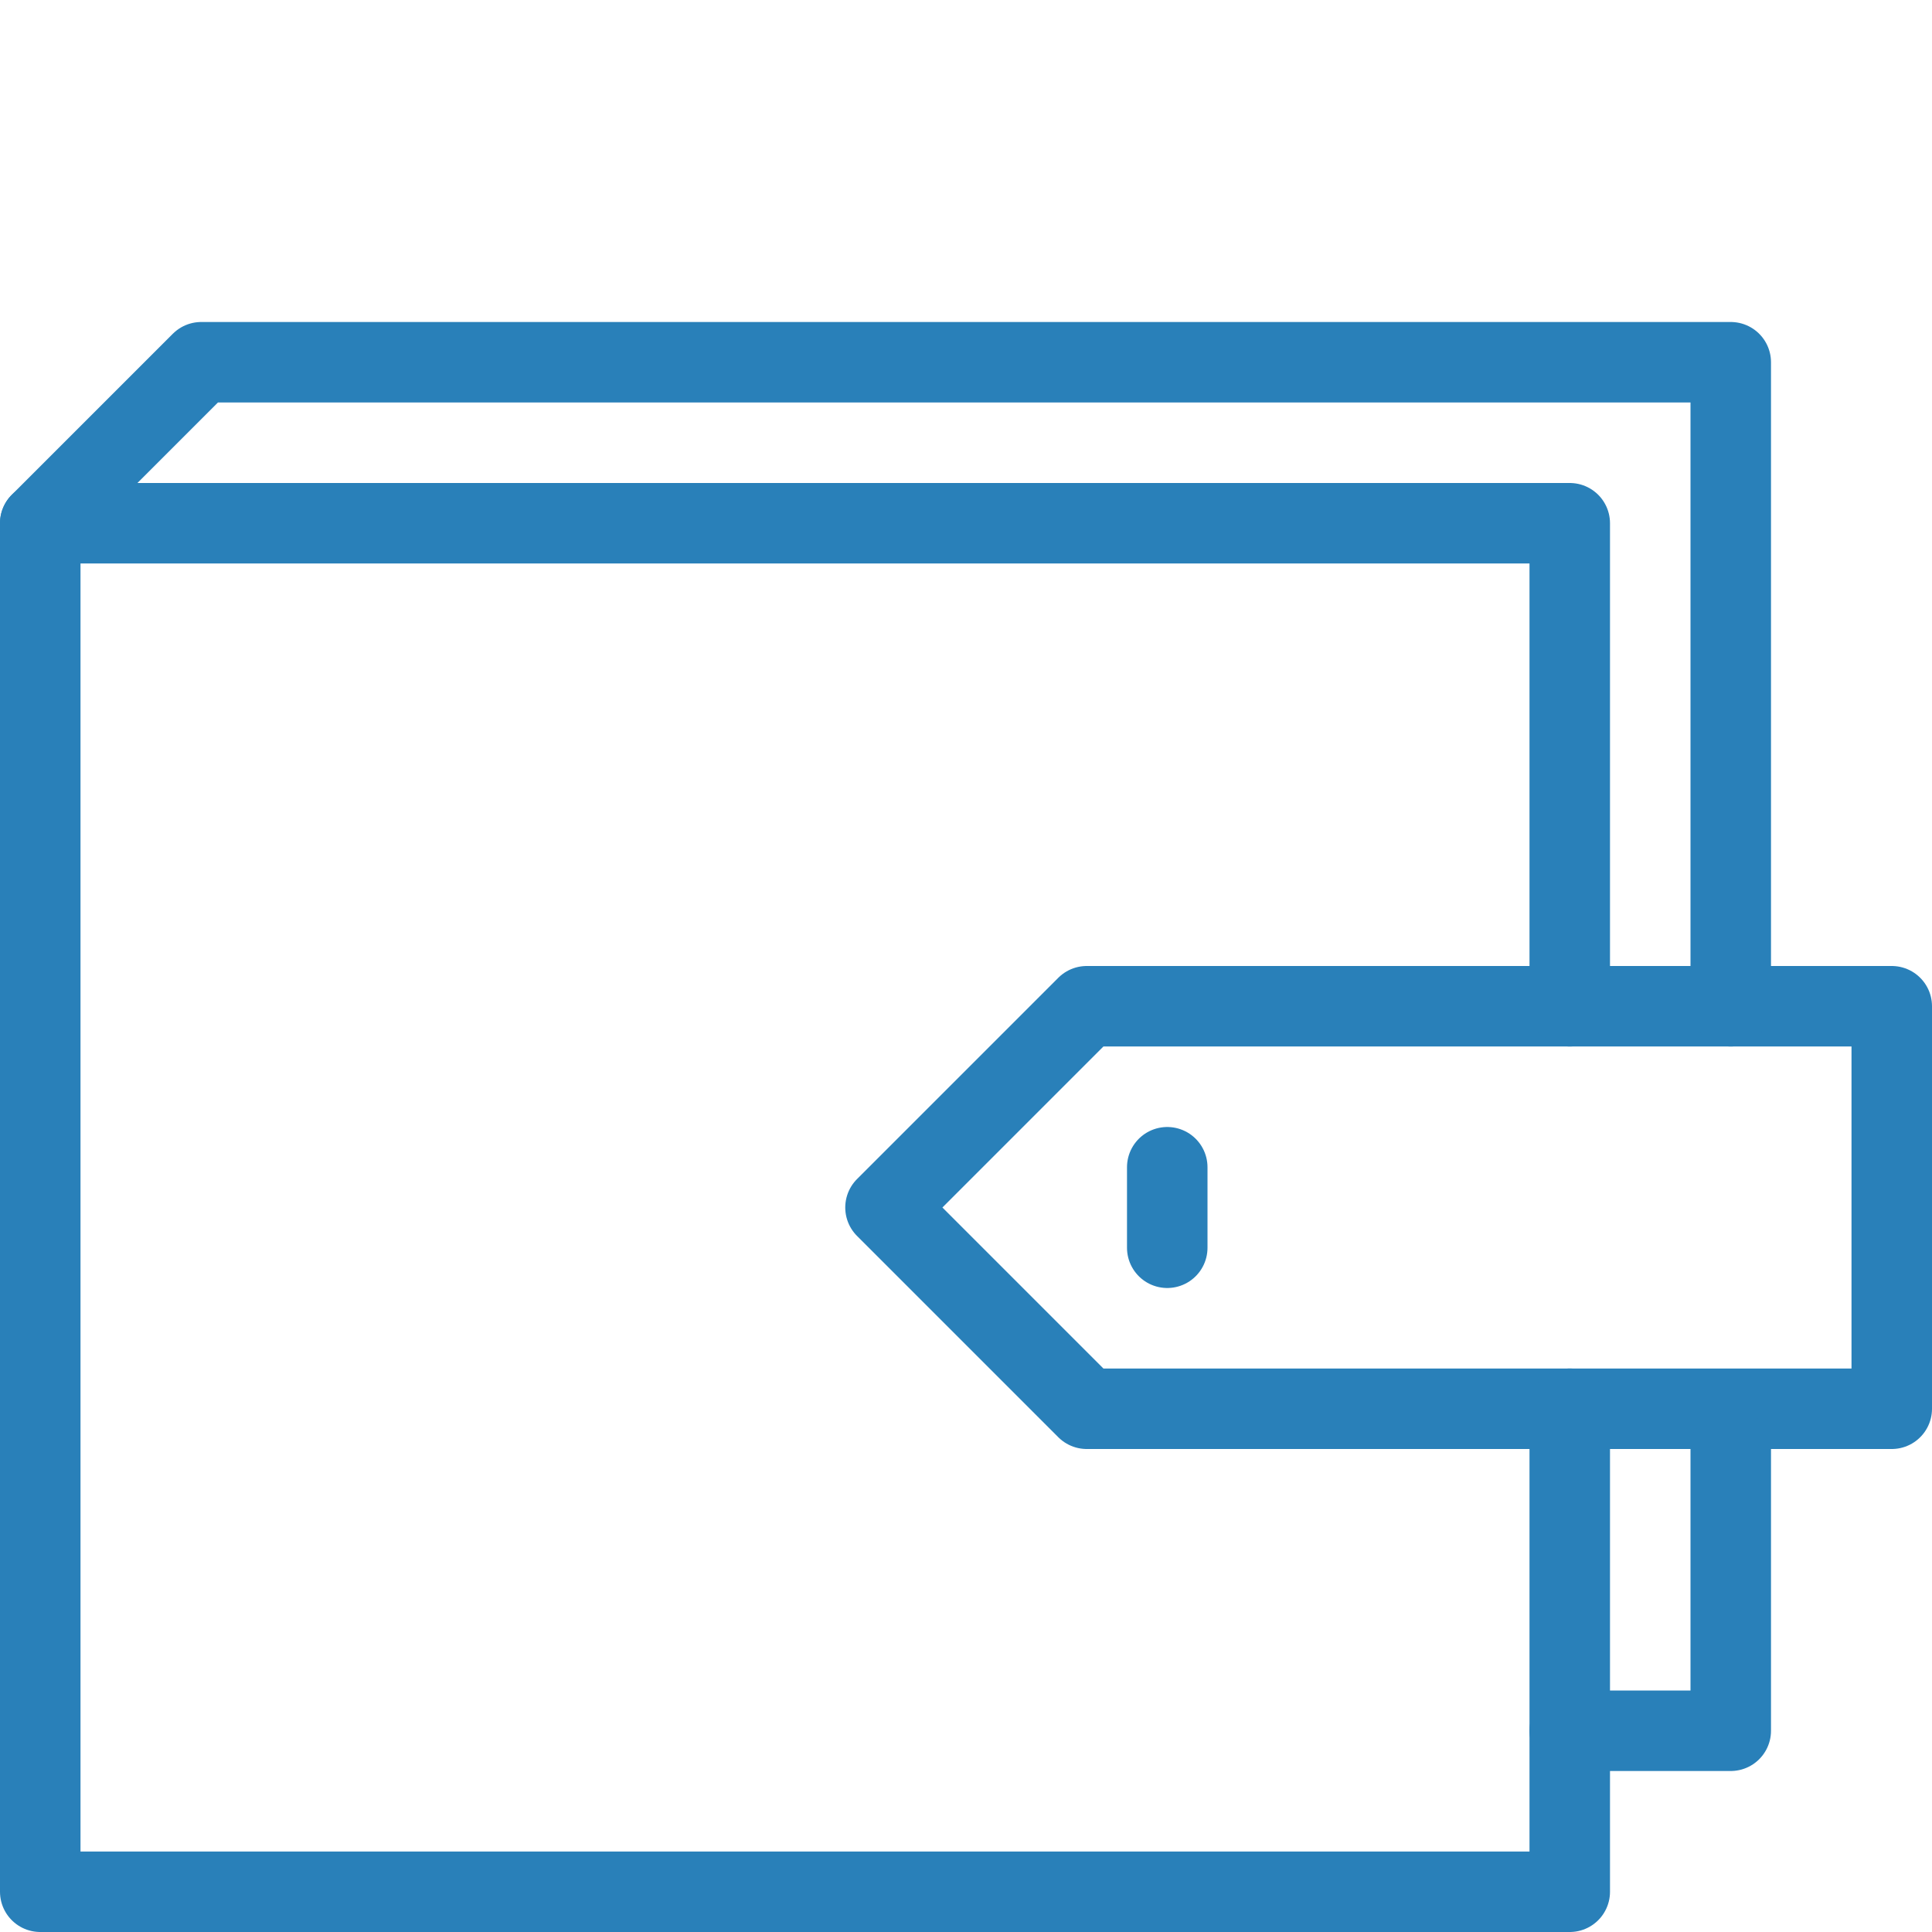 <?xml version="1.0" encoding="iso-8859-1"?>
<!-- Generator: Adobe Illustrator 17.1.0, SVG Export Plug-In . SVG Version: 6.00 Build 0)  -->
<!DOCTYPE svg PUBLIC "-//W3C//DTD SVG 1.0//EN" "http://www.w3.org/TR/2001/REC-SVG-20010904/DTD/svg10.dtd">
<svg version="1.0" xmlns="http://www.w3.org/2000/svg" xmlns:xlink="http://www.w3.org/1999/xlink" x="0px" y="0px" width="24px"
	 height="24px" viewBox="0 0 24 24" style="enable-background:new 0 0 24 24;" xml:space="preserve">
<g id="Guides">
	<g id="_x32_0_px_2_">
	</g>
	<g id="_x32_0px">
	</g>
	<g id="_x34_0px">
	</g>
	<g id="_x34_4_px">
	</g>
	<g id="_x34_8px">
		<g id="_x31_6px">
		</g>
		<g id="square_4px">
			<g id="_x32_8_px">
				<g id="square_4px_2_">
				</g>
				<g id="square_4px_3_">
				</g>
				<g id="square_4px_1_">
				</g>
				<g id="_x32_4_px_2_">
				</g>
				<g id="_x31_2_px">
				</g>
			</g>
		</g>
	</g>
	<g id="Icons">
	</g>
	<g id="_x32_0_px">
	</g>
	<g id="square_6px">
		<g id="_x31_2_PX">
		</g>
	</g>
	<g id="_x33_6_px">
		<g id="_x33_2_px">
			<g id="_x32_8_px_1_">
				<g id="square_6px_1_">
				</g>
				<g id="_x32_0_px_1_">
					<g id="_x31_2_PX_2_">
					</g>
					<g id="_x34_8_px">
						<g id="_x32_4_px">
						</g>
						<g id="_x32_4_px_1_">
						</g>
					</g>
				</g>
			</g>
		</g>
	</g>
	<g id="_x32_0_px_3_">
	</g>
	<g id="_x32_0_px_4_">
	</g>
	<g id="New_Symbol_8">
		<g id="_x32_4_px_3_">
		</g>
	</g>
</g>
<g id="Artboard">
</g>
<g id="Free_Icons">
	<g>
		<polygon style="fill:none;stroke:#2980b9;stroke-linejoin:round;stroke-miterlimit:10;" points="13.5,17.5 23.5,17.5 23.5,12.5
			13.5,12.5 11,15 		"/>
		<polyline style="fill:none;stroke:#2980b9;stroke-linecap:round;stroke-linejoin:round;stroke-miterlimit:10;" points="19.5,17.5
			19.5,23.5 0.5,23.5 0.5,6.5 19.5,6.5 19.5,12.5 		"/>
		<polyline style="fill:none;stroke:#2980b9;stroke-linecap:round;stroke-linejoin:round;stroke-miterlimit:10;" points="21.5,18
			21.5,21.5 19.5,21.5 		"/>
		<polyline style="fill:none;stroke:#2980b9;stroke-linecap:round;stroke-linejoin:round;stroke-miterlimit:10;" points="0.5,6.5
			2.5,4.5 21.5,4.5 21.5,12.5 		"/>
		<line style="fill:none;stroke:#2980b9;stroke-linecap:round;stroke-miterlimit:10;" x1="14.5" y1="15.5" x2="14.5" y2="14.5"/>
	</g>
</g>
</svg>
